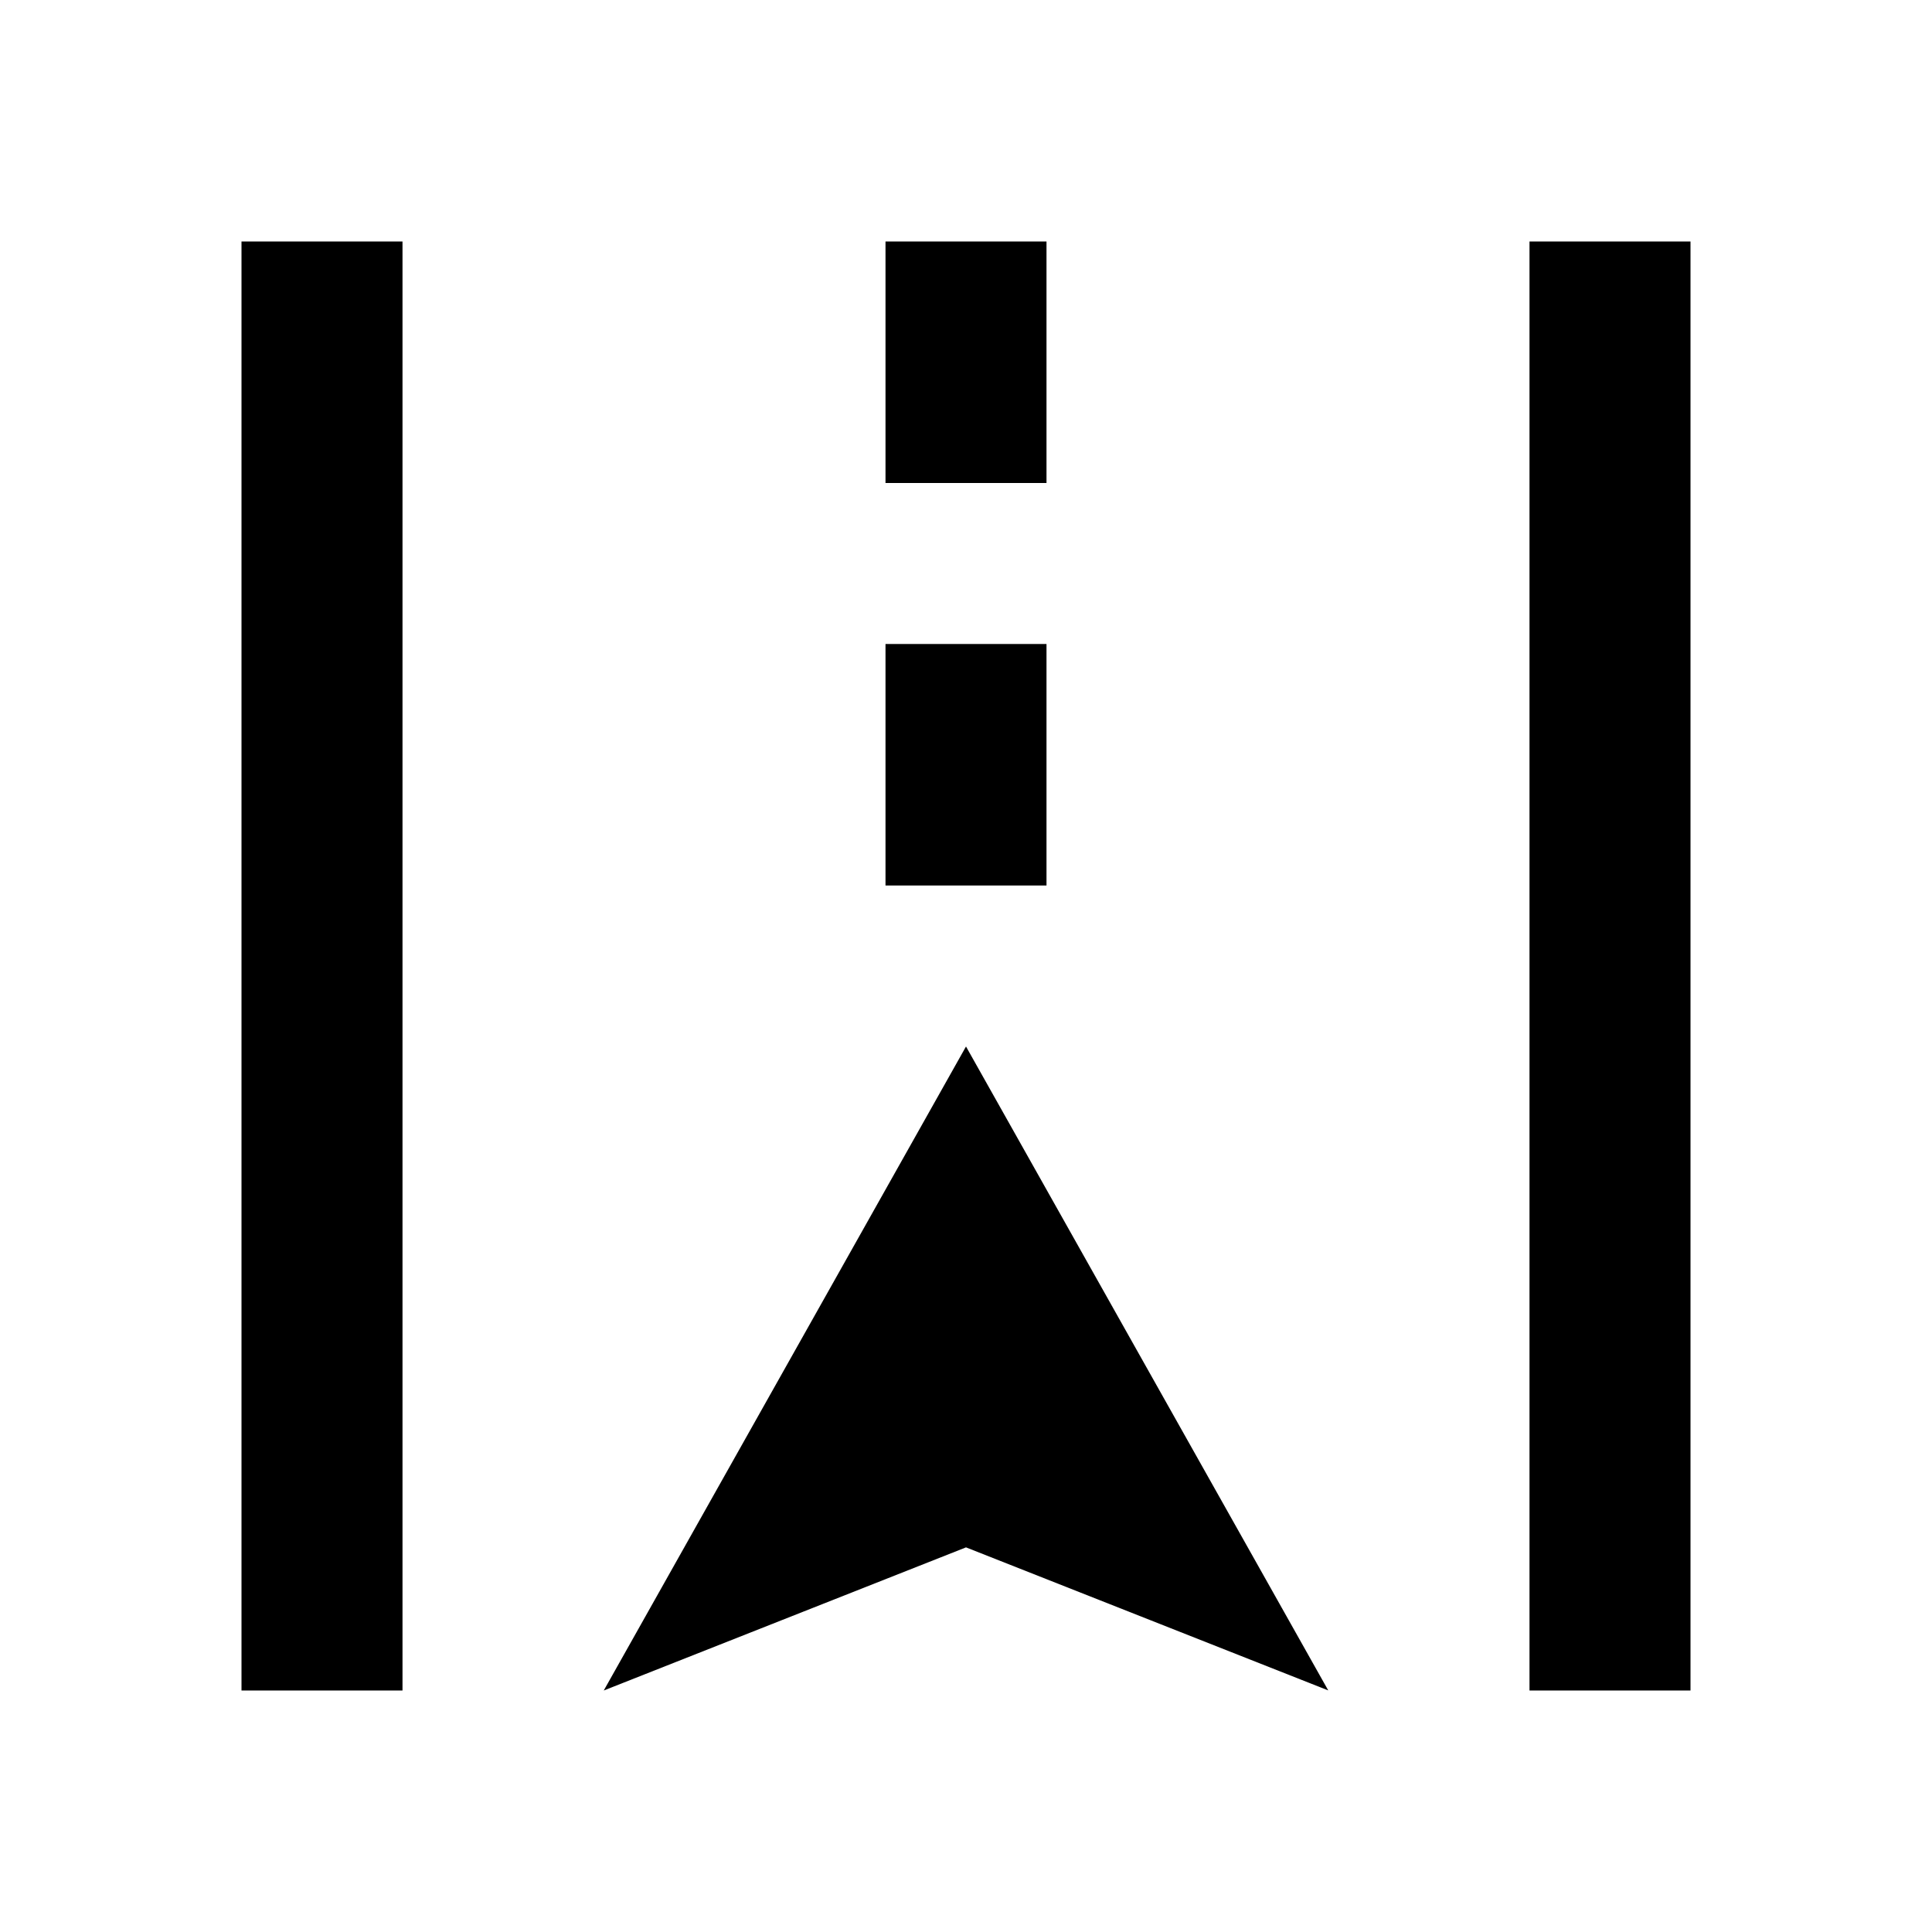 <svg width="24" height="24" viewBox="0 0 24 24" xmlns="http://www.w3.org/2000/svg">
    <path fill-rule="evenodd" clip-rule="evenodd" d="M5 3L5 21H3L3 3L5 3ZM19 21L19 3L21 3V21H19Z"/>
    <path d="M12 13L7.5 21L12 19.222L16.5 20.999L12 13Z"/>
    <path fill-rule="evenodd" clip-rule="evenodd" d="M11 6L11 3L13 3L13 6H11Z"/>
    <path fill-rule="evenodd" clip-rule="evenodd" d="M11 11L11 8L13 8L13 11H11Z"/>
</svg>
